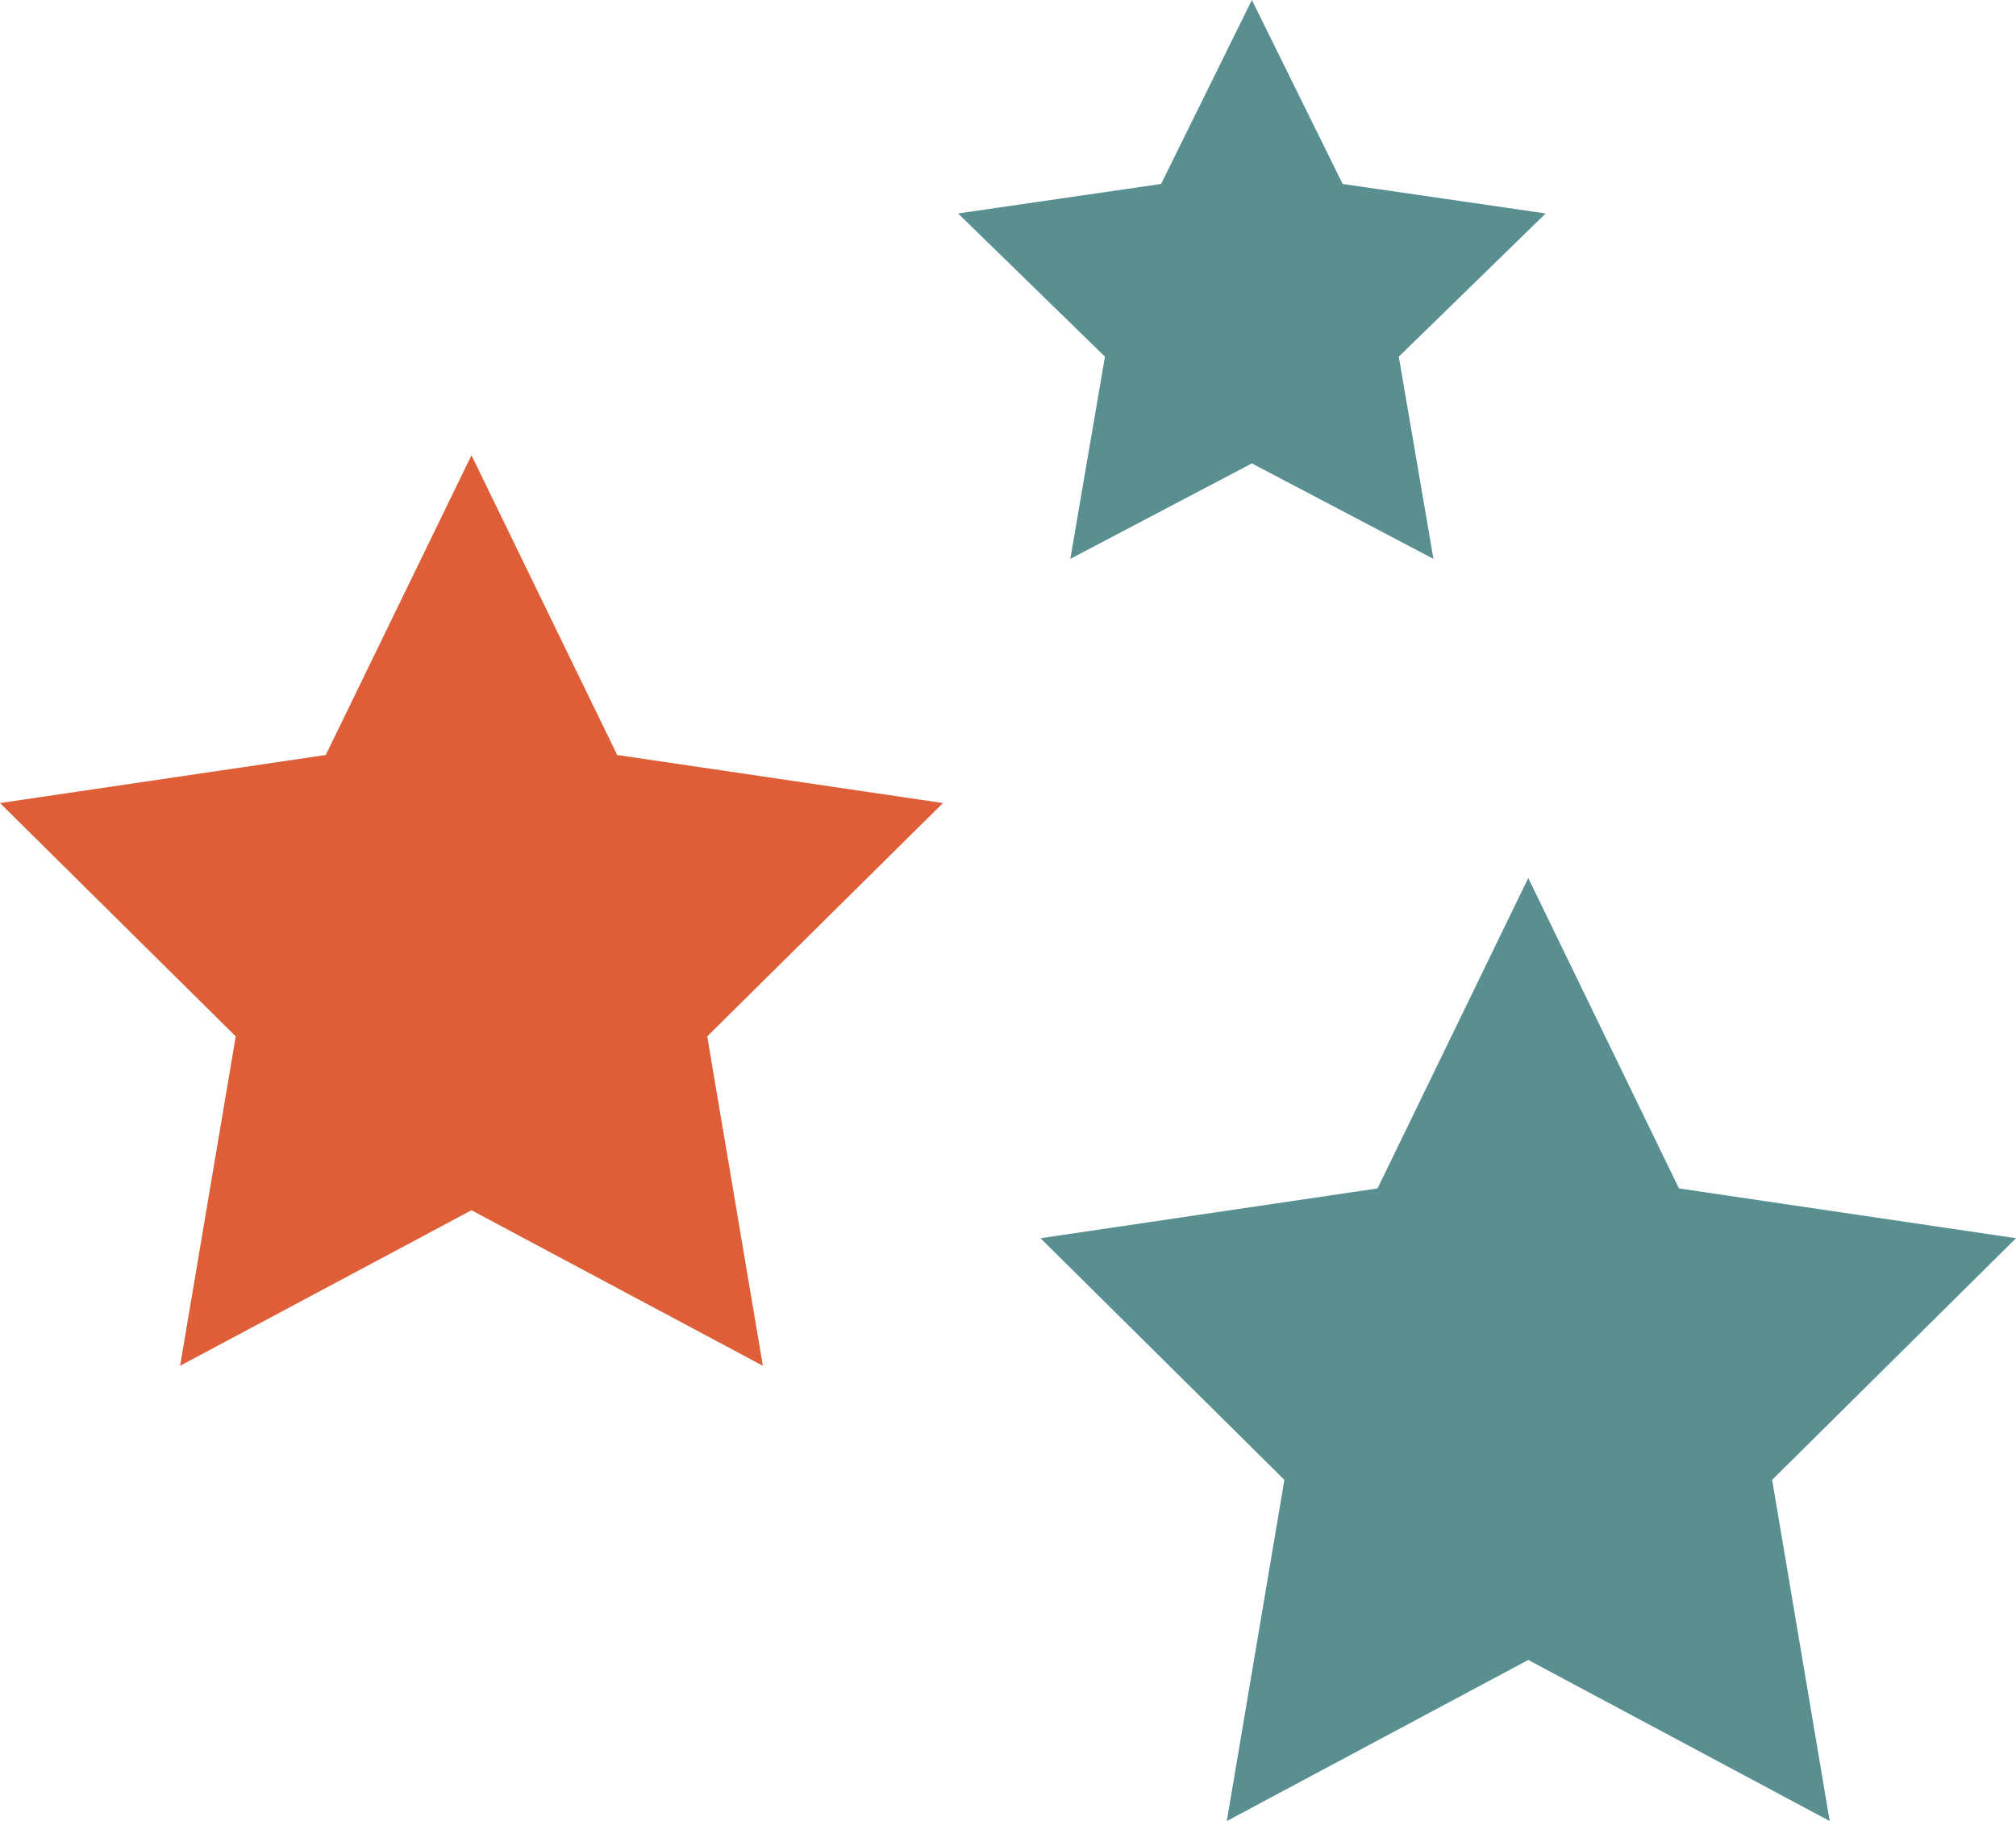 
<svg width="62px" height="56px" viewBox="0 0 62 56" version="1.1" xmlns="http://www.w3.org/2000/svg" xmlns:xlink="http://www.w3.org/1999/xlink">
    <!-- Generator: Sketch 47.1 (45422) - http://www.bohemiancoding.com/sketch -->
    <desc>Created with Sketch.</desc>
    <defs></defs>
    <g id="Page-1" stroke="none" stroke-width="1" fill="none" fill-rule="evenodd">
        <g id="About" transform="translate(-539, -201)">
            <g id="Group" transform="translate(134, 165)">
                <g id="Stars" transform="translate(405, 36)">
                    <polygon id="Star" fill="#DE5E38" points="14.5 37.217 5.539 42 7.25 31.87 1.17683641e-14 24.695 10.019 23.217 14.5 14 18.981 23.217 29 24.695 21.75 31.87 23.461 42"></polygon>
                    <polygon id="Star" fill="#598F91" points="47 51.046 37.729 56 39.5 45.508 32 38.077 42.365 36.546 47 27 51.635 36.546 62 38.077 54.5 45.508 56.271 56"></polygon>
                    <polygon id="Star" fill="#598F91" points="38.5 14.25 32.916 17.186 33.982 10.968 29.465 6.564 35.708 5.657 38.5 0 41.292 5.657 47.535 6.564 43.018 10.968 44.084 17.186"></polygon>
                </g>
            </g>
        </g>
    </g>
</svg>